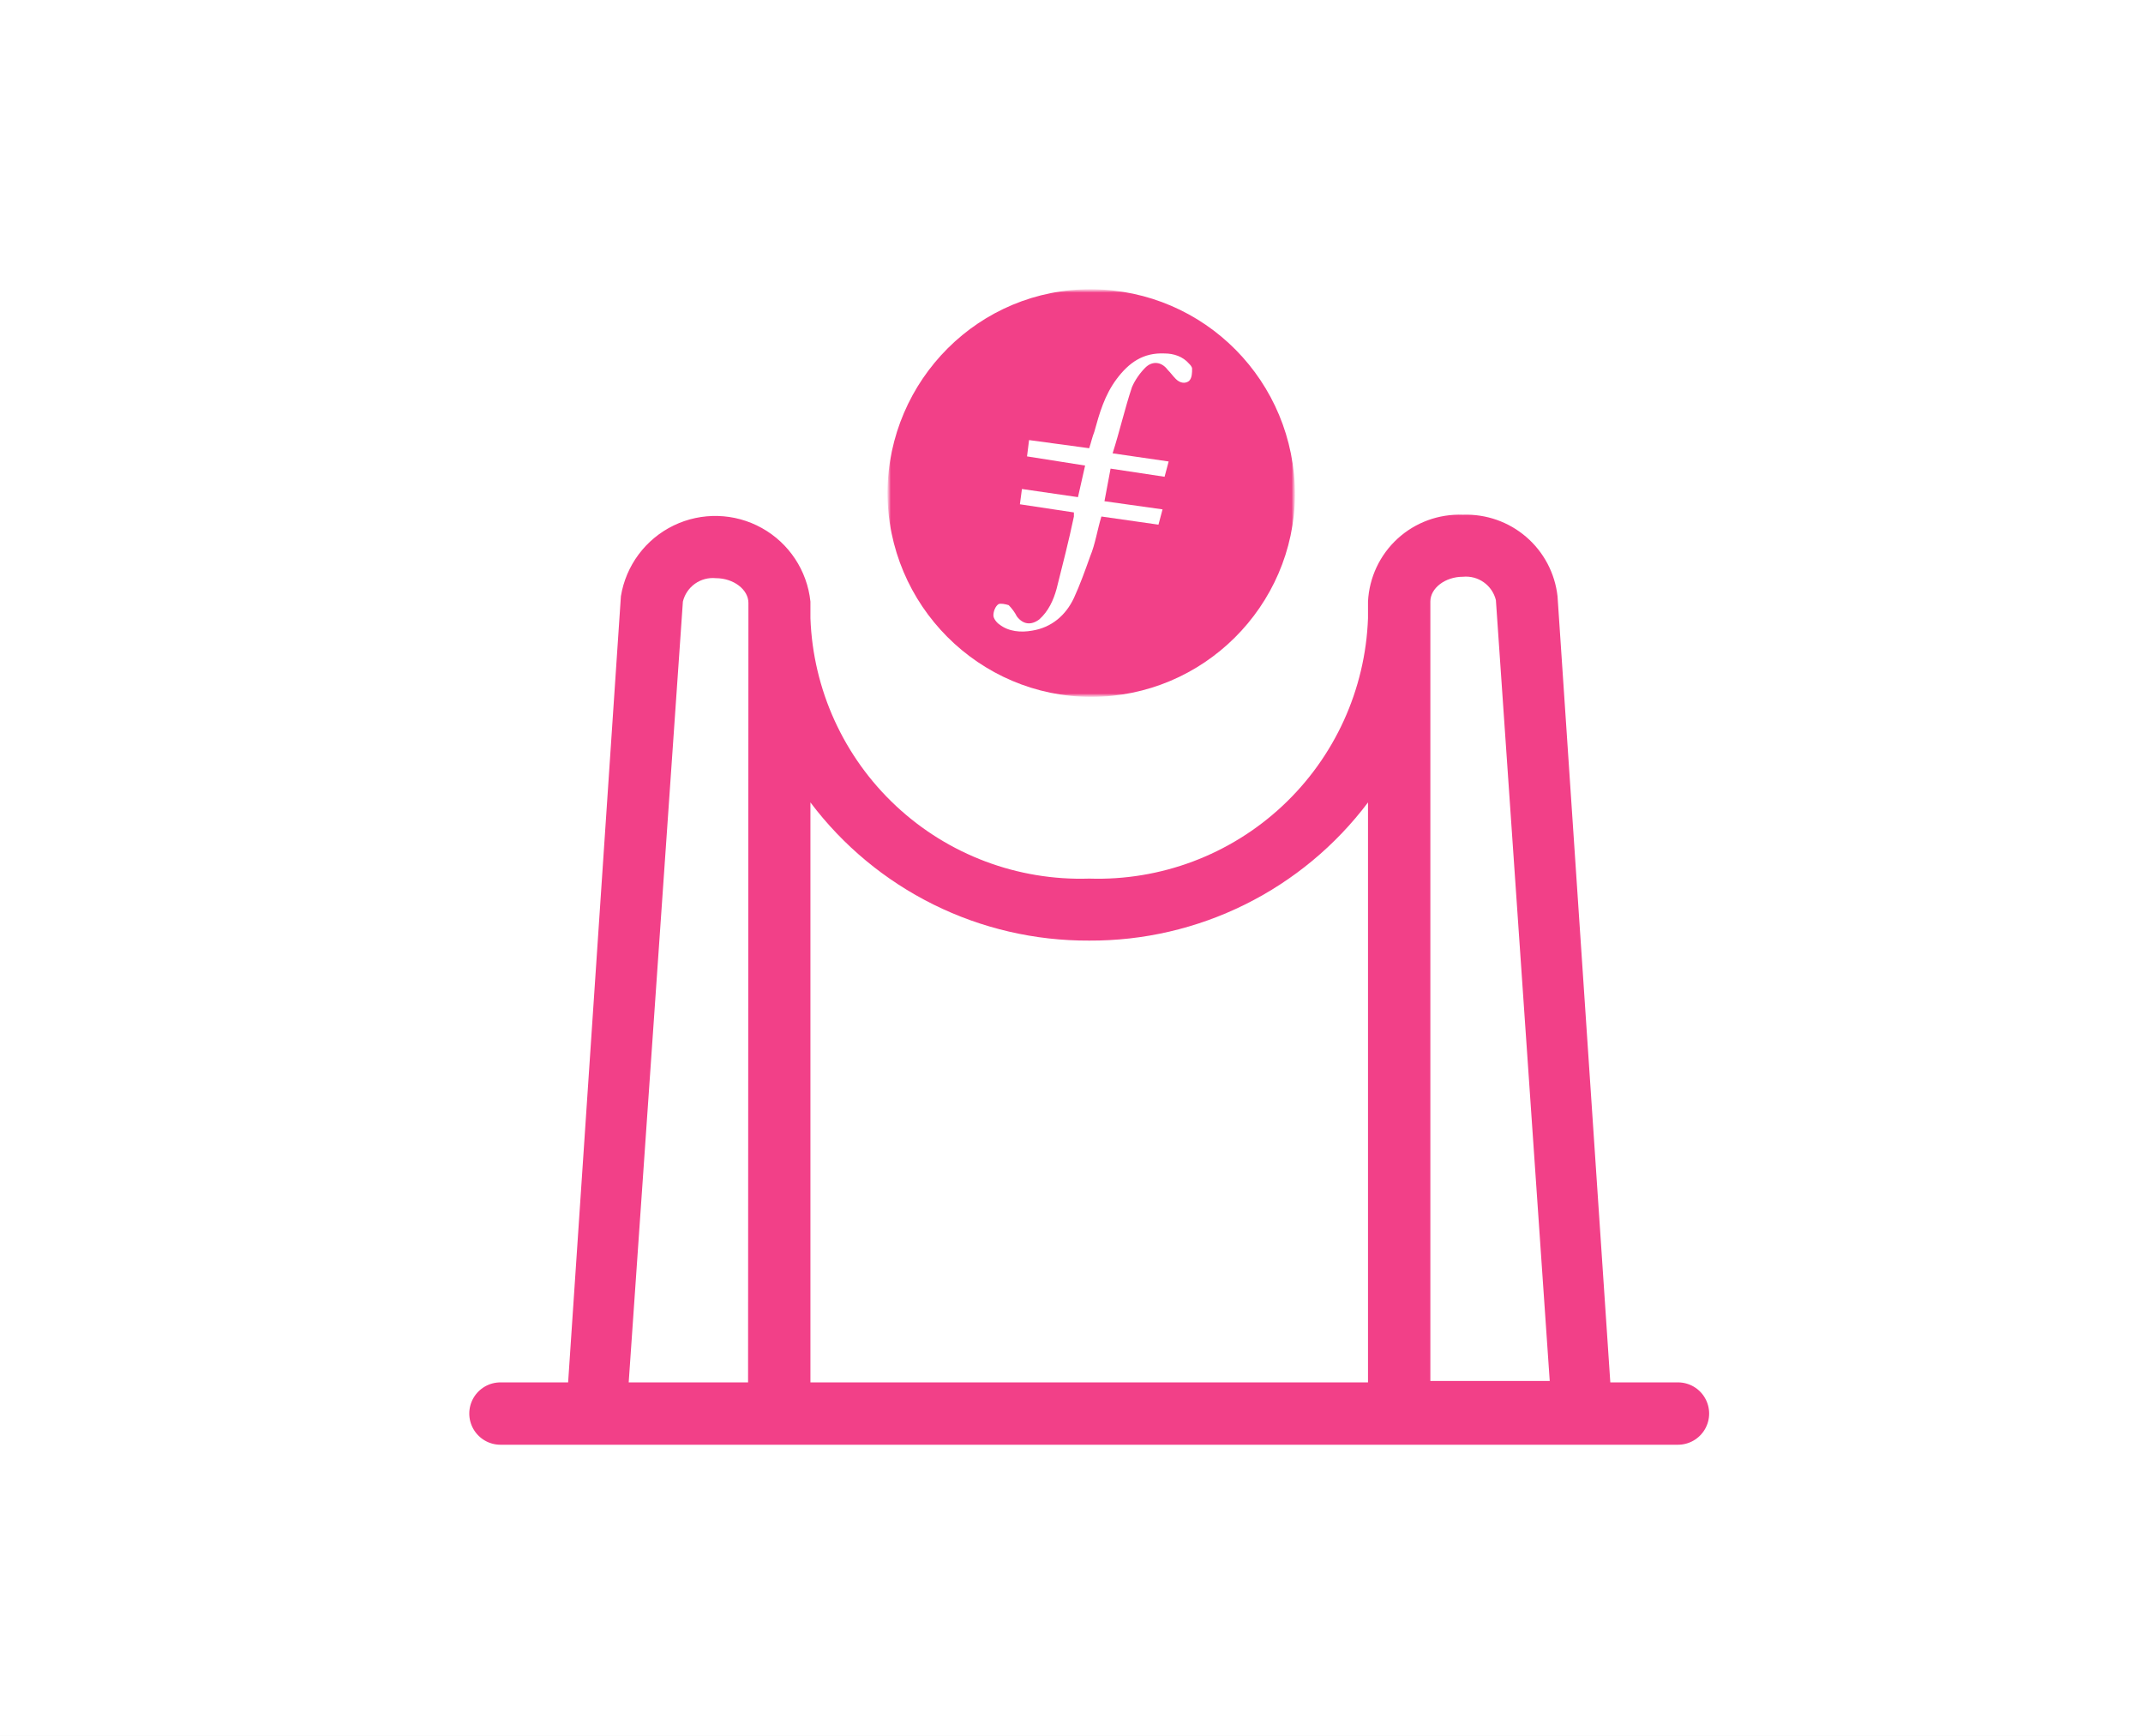 <svg width="326" height="264" viewBox="0 0 326 264" fill="none" xmlns="http://www.w3.org/2000/svg">
<rect width="326" height="264" fill="#F5F5F5"/>
<path d="M329 -4H-3V268H329V-4Z" fill="white"/>
<path d="M76.132 210.272H86.425L94.454 90.692C95.215 86.015 98.207 82.001 102.471 79.934C106.736 77.868 111.74 78.009 115.882 80.311C120.025 82.613 122.787 86.788 123.285 91.5V94.033C123.678 104.902 128.361 115.173 136.31 122.596C144.259 130.02 154.824 133.991 165.695 133.642C176.565 133.991 187.13 130.02 195.079 122.596C203.028 115.173 207.711 104.902 208.105 94.033V91.5C208.287 87.84 209.906 84.401 212.61 81.928C215.315 79.456 218.886 78.151 222.547 78.298C226.067 78.167 229.506 79.372 232.174 81.671C234.843 83.969 236.544 87.192 236.936 90.692L244.965 210.272H255.258C256.952 210.272 258.518 211.175 259.364 212.643C260.212 214.11 260.212 215.918 259.364 217.385C258.518 218.852 256.952 219.756 255.258 219.756H76.131C74.437 219.756 72.871 218.852 72.024 217.385C71.177 215.918 71.177 214.11 72.024 212.643C72.871 211.175 74.437 210.272 76.132 210.272ZM113.853 91.717C113.853 89.669 111.59 87.945 108.895 87.945C107.771 87.835 106.647 88.133 105.726 88.787C104.805 89.44 104.152 90.404 103.884 91.501L95.639 210.272H113.799L113.853 91.717ZM165.695 143.072C157.477 143.114 149.363 141.235 142.001 137.586C134.638 133.938 128.229 128.619 123.285 122.055V210.272H208.105V122.055C203.162 128.619 196.752 133.938 189.389 137.586C182.026 141.235 173.913 143.114 165.695 143.072ZM227.56 91.285C227.293 90.188 226.639 89.224 225.718 88.571C224.797 87.918 223.672 87.618 222.548 87.728C219.854 87.728 217.59 89.453 217.59 91.5V210.055L235.75 210.056L227.56 91.285Z" fill="#F24088"/>
<mask id="mask0_0_1" style="mask-type:luminance" maskUnits="userSpaceOnUse" x="135" y="44" width="62" height="62">
<path d="M197 44H135V106H197V44Z" fill="white"/>
</mask>
<g mask="url(#mask0_0_1)">
<mask id="mask1_0_1" style="mask-type:alpha" maskUnits="userSpaceOnUse" x="135" y="44" width="62" height="62">
<path fill-rule="evenodd" clip-rule="evenodd" d="M135 44H197V106H135V44Z" fill="white"/>
</mask>
<g mask="url(#mask1_0_1)">
<path fill-rule="evenodd" clip-rule="evenodd" d="M166 106C148.95 106 135 92.05 135 74.845C135.155 57.795 148.95 43.845 166.155 44C183.205 44.155 197 57.95 197 75.31C196.845 92.205 183.05 106 166 106Z" fill="#F24088"/>
<path fill-rule="evenodd" clip-rule="evenodd" d="M168.945 71.28L168.015 76.24L176.85 77.48L176.23 79.805L167.55 78.565C166.93 80.58 166.62 82.75 165.845 84.61C165.07 86.78 164.295 88.95 163.365 90.965C162.125 93.6 159.955 95.46 157.01 95.925C155.305 96.235 153.445 96.08 152.05 94.995C151.585 94.685 151.12 94.065 151.12 93.6C151.12 92.98 151.43 92.205 151.895 91.895C152.205 91.74 152.98 91.895 153.445 92.05C153.91 92.515 154.375 93.135 154.685 93.755C155.615 94.995 156.855 95.15 158.095 94.22C159.49 92.98 160.265 91.275 160.73 89.57C161.66 85.85 162.59 82.285 163.365 78.565V77.945L155.15 76.705L155.46 74.38L163.985 75.62L165.07 70.815L156.235 69.42L156.545 66.94L165.69 68.18C166 67.25 166.155 66.475 166.465 65.7C167.24 62.91 168.015 60.12 169.875 57.64C171.735 55.16 173.905 53.61 177.16 53.765C178.555 53.765 179.95 54.23 180.88 55.315C181.035 55.47 181.345 55.78 181.345 56.09C181.345 56.71 181.345 57.485 180.88 57.95C180.26 58.415 179.485 58.26 178.865 57.64C178.4 57.175 178.09 56.71 177.625 56.245C176.695 55.005 175.3 54.85 174.215 55.935C173.44 56.71 172.665 57.795 172.2 58.88C171.115 62.135 170.34 65.545 169.255 68.955L177.78 70.195L177.16 72.52L168.945 71.28Z" fill="white"/>
</g>
</g>
</svg>
